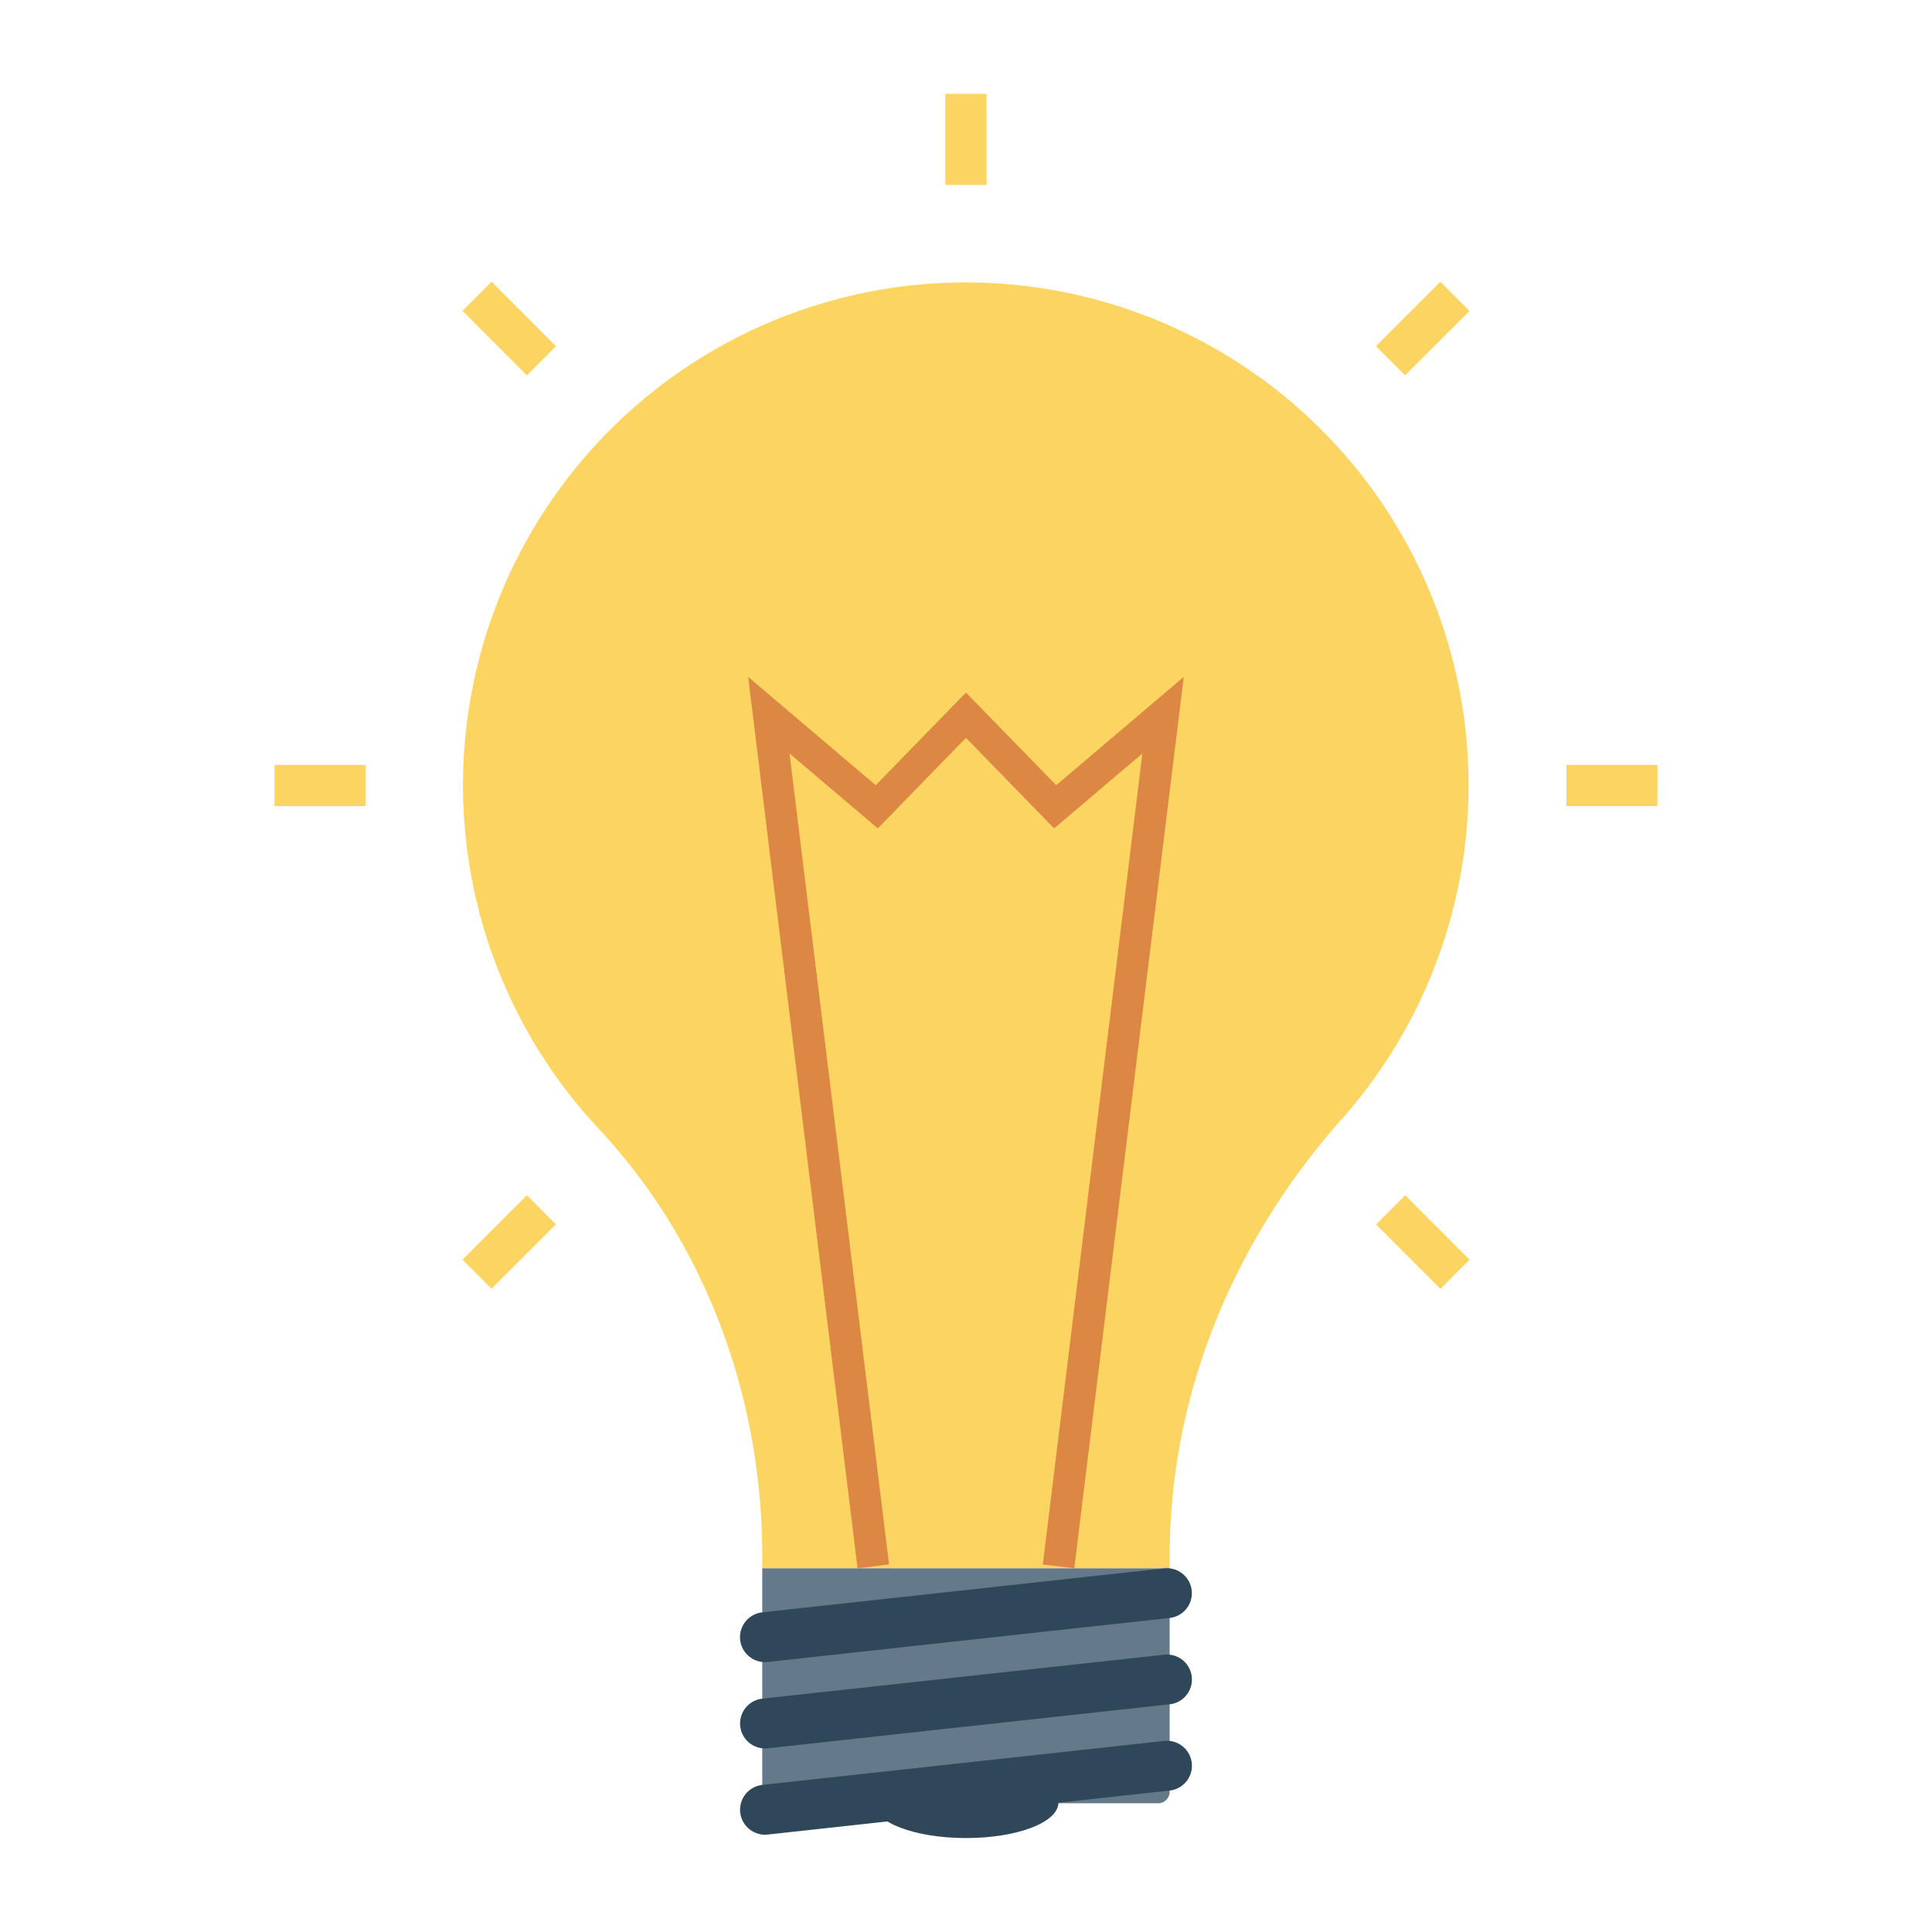 <svg id="Слой_1" data-name="Слой 1" xmlns="http://www.w3.org/2000/svg" viewBox="0 0 281.11 281.11"><title>soc</title><path d="M132.21,41.57A73.15,73.15,0,0,0,87.09,164.21c15.68,16.77,23.82,39.24,23.82,62.19v1.79h59.28V226.4c0-23.58,9.36-45.91,25-63.53a73.16,73.16,0,0,0-63-121.3Z" style="fill:#fcd462"/><path d="M143.55,13.66h-6V26.91h6Z" style="fill:#fcd462"/><path d="M241.17,111.29H227.92v6h13.24Z" style="fill:#fcd462"/><path d="M53.18,111.29H39.94v6H53.18Z" style="fill:#fcd462"/><path d="M204.44,54.61l9.37-9.36L209.57,41l-9.37,9.37Z" style="fill:#fcd462"/><path d="M71.52,187.51l9.37-9.36-4.23-4.24-9.37,9.37Z" style="fill:#fcd462"/><path d="M209.59,187.53l4.23-4.24-9.36-9.37-4.23,4.24Z" style="fill:#fcd462"/><path d="M76.66,54.61l4.23-4.24L71.53,41l-4.23,4.23Z" style="fill:#fcd462"/><path d="M170.19,228.19H110.91V260.7a1.68,1.68,0,0,0,1.68,1.68h55.92a1.68,1.68,0,0,0,1.68-1.68V228.19Z" style="fill:#64798a"/><path d="M169.39,228.2l-58.48,6.4a3.63,3.63,0,1,0,.79,7.22l58.48-6.4a3.63,3.63,0,1,0-.79-7.22Z" style="fill:#2f4859"/><path d="M169.4,240.76l-58.48,6.4a3.63,3.63,0,1,0,.79,7.22l58.48-6.4a3.63,3.63,0,1,0-.79-7.22Z" style="fill:#2f4859"/><path d="M169.4,253.31l-58.48,6.4a3.63,3.63,0,1,0,.79,7.22l58.48-6.4a3.63,3.63,0,0,0-.79-7.22Z" style="fill:#2f4859"/><path d="M127.08,262.29c0,2.85,6,5.15,13.48,5.15S154,265.14,154,262.29Z" style="fill:#2f4859"/><path d="M156.31,228.19l-4.58-.56,14.49-118-12.84,10.9-12.83-13.17-12.83,13.17-12.84-10.9,14.48,118-4.58.56L108.86,98.49l18.56,15.76,13.13-13.48,13.13,13.48,18.56-15.76Z" style="fill:#dc8744"/></svg>